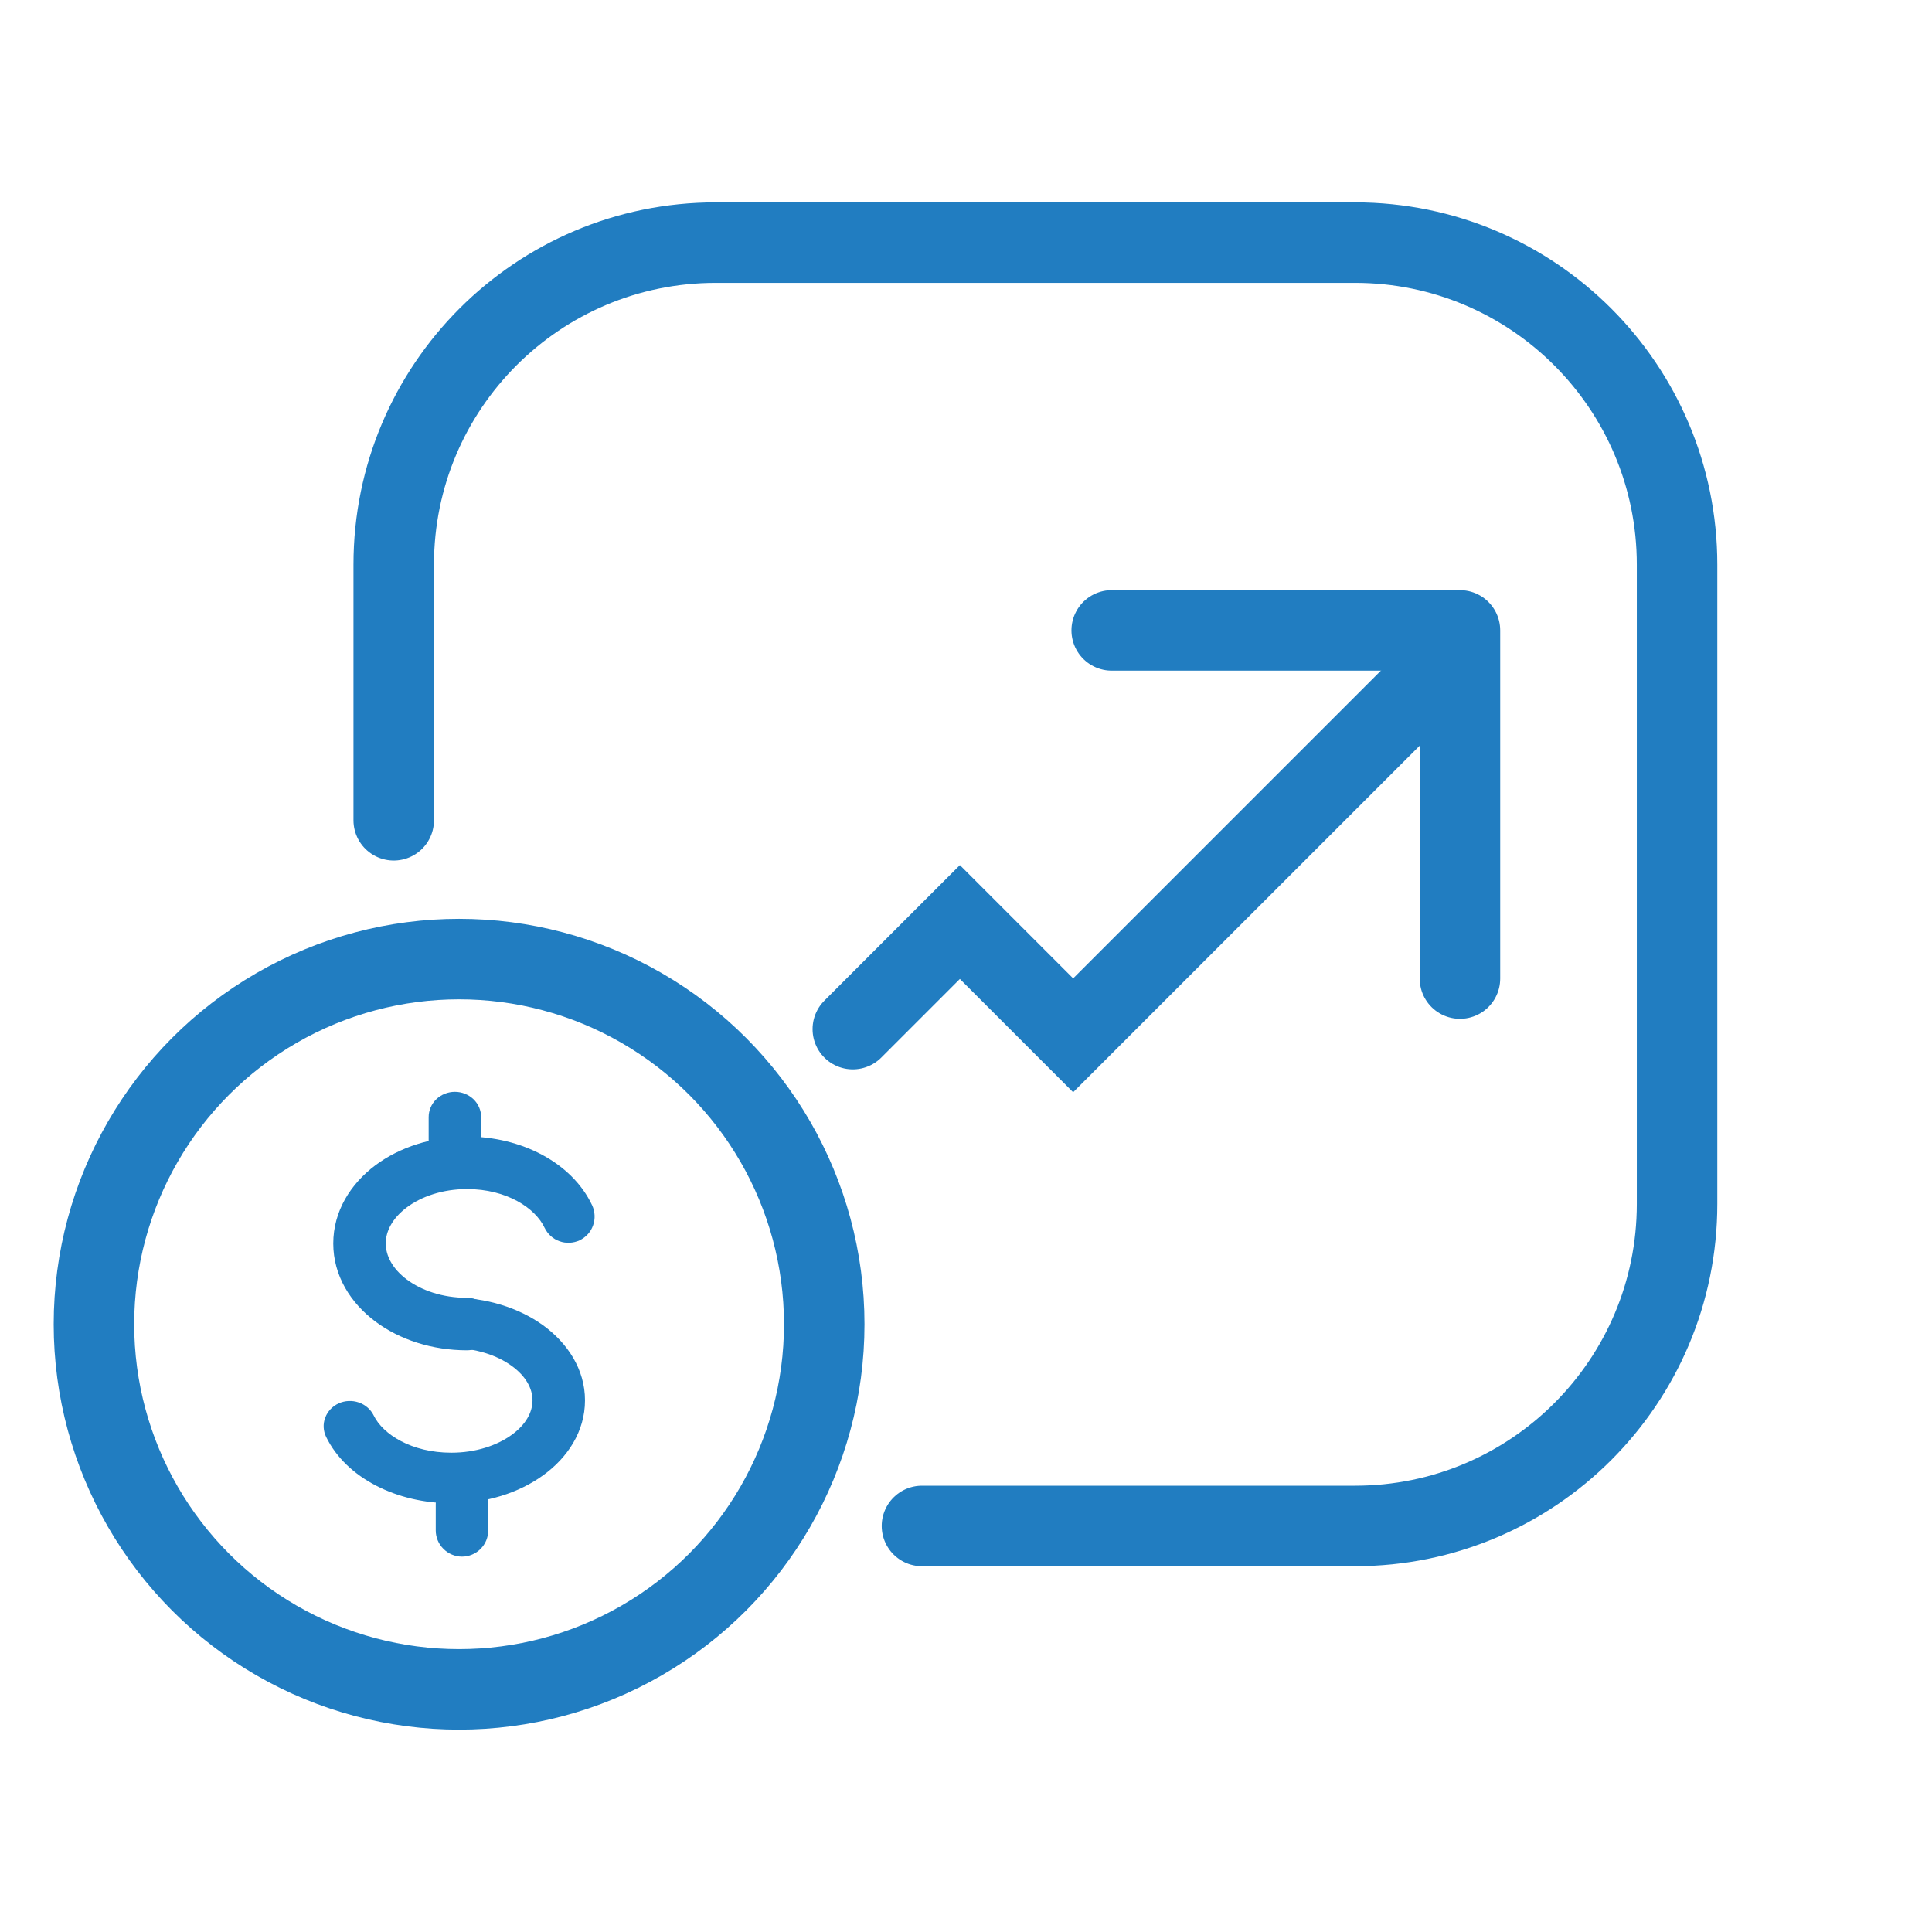 <svg width="24" height="24" viewBox="0 0 24 24" fill="none" xmlns="http://www.w3.org/2000/svg">
<path d="M4.891 10.19V7.014C4.891 4.805 6.681 3.014 8.891 3.014H16.833C19.042 3.014 20.833 4.805 20.833 7.014V14.956C20.833 17.165 19.042 18.956 16.833 18.956H11.453" stroke="#217DC1" stroke-linecap="round"/>
<path d="M10.594 12.784L11.924 11.454L13.331 12.861L18.02 8.172" stroke="#217DC1" stroke-linecap="round"/>
<path d="M13.81 7.831H18.136V12.156" stroke="#217DC1" stroke-linecap="round" stroke-linejoin="round"/>
<circle cx="5.703" cy="16.45" r="4.536" stroke="#217DC1"/>
<path fill-rule="evenodd" clip-rule="evenodd" d="M5.053 14.999C4.873 15.134 4.792 15.296 4.792 15.446C4.792 15.597 4.873 15.759 5.053 15.894C5.233 16.029 5.496 16.122 5.801 16.122C5.888 16.122 5.971 16.156 6.032 16.217C6.093 16.279 6.127 16.361 6.127 16.448C6.127 16.535 6.093 16.617 6.032 16.679C5.971 16.74 5.888 16.774 5.801 16.774C5.369 16.774 4.965 16.643 4.661 16.415C4.358 16.188 4.14 15.849 4.14 15.447C4.14 15.044 4.358 14.705 4.661 14.477C4.965 14.25 5.369 14.119 5.801 14.119C6.471 14.119 7.104 14.439 7.356 14.973C7.374 15.012 7.384 15.054 7.386 15.097C7.388 15.14 7.382 15.182 7.367 15.223C7.353 15.263 7.331 15.3 7.302 15.332C7.273 15.364 7.238 15.389 7.2 15.408C7.161 15.426 7.119 15.436 7.076 15.438C7.033 15.44 6.99 15.434 6.95 15.419C6.91 15.405 6.873 15.383 6.841 15.354C6.809 15.325 6.784 15.29 6.765 15.252C6.651 15.008 6.295 14.771 5.802 14.771C5.497 14.771 5.233 14.864 5.053 14.999Z" fill="#217DC1"/>
<path fill-rule="evenodd" clip-rule="evenodd" d="M6.354 17.826C6.534 17.697 6.615 17.541 6.615 17.396C6.615 17.251 6.534 17.095 6.354 16.966C6.174 16.836 5.911 16.746 5.606 16.746C5.519 16.746 5.437 16.713 5.375 16.654C5.314 16.595 5.28 16.515 5.28 16.432C5.28 16.349 5.314 16.269 5.375 16.21C5.437 16.151 5.519 16.118 5.606 16.118C6.038 16.118 6.442 16.244 6.746 16.463C7.049 16.683 7.267 17.009 7.267 17.396C7.267 17.783 7.049 18.11 6.745 18.328C6.442 18.547 6.038 18.674 5.606 18.674C4.936 18.674 4.303 18.365 4.052 17.851C4.015 17.776 4.01 17.689 4.04 17.611C4.069 17.533 4.129 17.469 4.208 17.433C4.286 17.398 4.375 17.394 4.457 17.422C4.538 17.45 4.605 17.508 4.642 17.583C4.756 17.818 5.113 18.046 5.606 18.046C5.911 18.046 6.174 17.956 6.354 17.826ZM5.651 13.563C5.737 13.563 5.82 13.596 5.882 13.655C5.943 13.714 5.977 13.794 5.977 13.877V14.191C5.977 14.274 5.943 14.354 5.882 14.413C5.82 14.472 5.737 14.505 5.651 14.505C5.564 14.505 5.482 14.472 5.42 14.413C5.359 14.354 5.325 14.274 5.325 14.191V13.877C5.325 13.794 5.359 13.714 5.42 13.655C5.482 13.596 5.564 13.563 5.651 13.563Z" fill="#217DC1"/>
<path fill-rule="evenodd" clip-rule="evenodd" d="M5.739 18.358C5.826 18.358 5.909 18.393 5.97 18.454C6.031 18.515 6.065 18.598 6.065 18.684V19.011C6.065 19.097 6.031 19.18 5.97 19.241C5.909 19.302 5.826 19.337 5.739 19.337C5.653 19.337 5.57 19.302 5.509 19.241C5.447 19.18 5.413 19.097 5.413 19.011V18.684C5.413 18.598 5.447 18.515 5.509 18.454C5.57 18.393 5.653 18.358 5.739 18.358Z" fill="#217DC1"/>
</svg>
